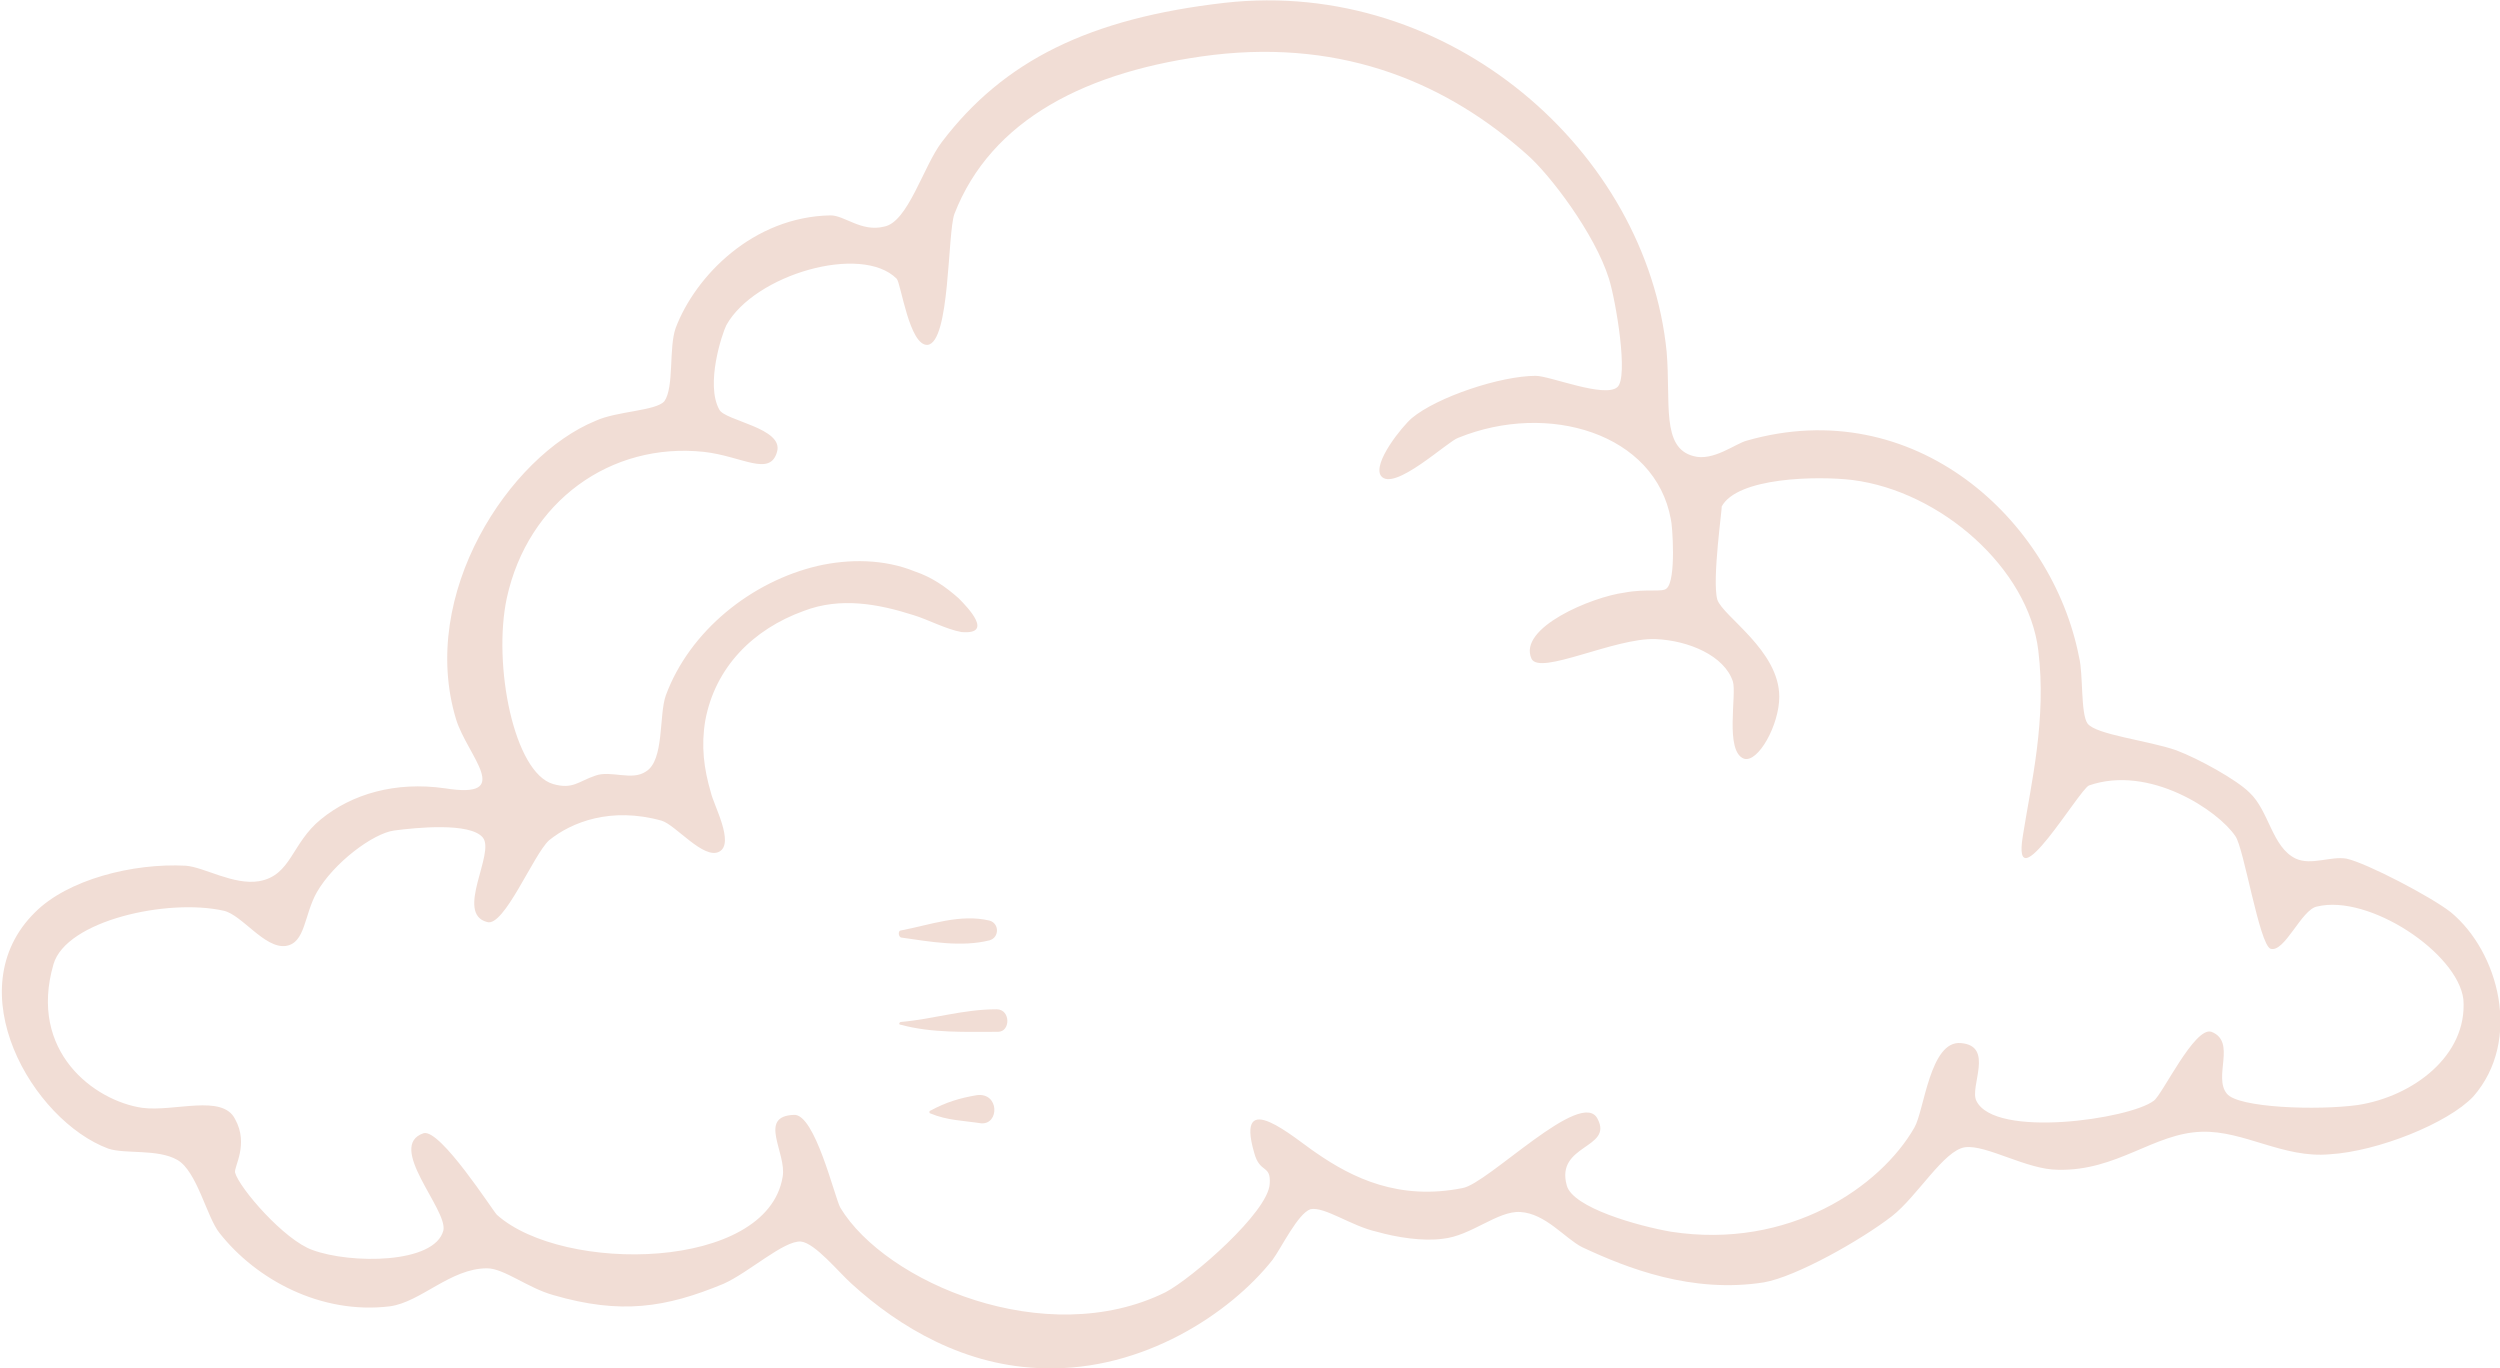 <?xml version="1.0" encoding="utf-8"?>
<!-- Generator: Adobe Illustrator 23.0.3, SVG Export Plug-In . SVG Version: 6.00 Build 0)  -->
<svg version="1.1" id="Ebene_1" xmlns="http://www.w3.org/2000/svg" xmlns:xlink="http://www.w3.org/1999/xlink" x="0px" y="0px"
	 viewBox="0 0 177.6 97.2" style="enable-background:new 0 0 177.6 97.2;" xml:space="preserve">
<style type="text/css">
	.st0{fill-rule:evenodd;clip-rule:evenodd;fill:#F1DDD5;}
</style>
<g>
	<path class="st0" d="M174.1,64.8c-1.4-1.1-6-3.5-7.4-3.8c-1.1-0.2-2.5,0.5-3.6,0c-1.7-0.8-1.9-3.4-3.3-4.7c-0.9-0.9-3.6-2.4-5.2-3
		c-2-0.7-5.7-1.1-6.3-1.9c-0.5-0.7-0.3-3.5-0.6-4.7c-1.9-9.8-11.7-18.8-23.6-15.4c-0.8,0.2-2.4,1.5-3.8,1.1
		c-2.3-0.6-1.6-3.8-1.9-7.4C117,10.8,103-1.6,87,0.2c-9.6,1.1-15.7,4.1-20.1,9.9c-1.3,1.7-2.4,5.7-4.1,6c-1.6,0.4-2.8-0.8-3.8-0.8
		c-5.5,0.1-9.6,4.3-11,8c-0.5,1.4-0.1,4.2-0.8,5.2c-0.6,0.7-3.4,0.7-4.9,1.4c-6.1,2.5-12.6,12.3-9.9,21.2c0.8,2.6,4.2,5.7-0.8,4.9
		c-3.5-0.5-6.6,0.4-8.8,2.2c-2.1,1.7-2.1,4-4.4,4.4c-1.8,0.3-3.9-1-5.2-1.1c-3.8-0.2-8.4,1-10.7,3.3c-5.6,5.5-0.2,14.8,5.2,16.8
		c1.2,0.4,3.5,0,4.9,0.8c1.4,0.8,2.1,4.1,3,5.2c2.6,3.3,7.2,5.8,12.1,5.2c2.2-0.3,4.3-2.7,6.9-2.7c1.2,0,2.9,1.4,4.7,1.9
		c4.8,1.4,8,0.9,12.1-0.8c1.8-0.8,4.3-3.1,5.5-3c1,0.1,2.7,2.2,3.6,3c3.4,3.1,8.1,5.9,13.7,6c7,0.2,13.2-3.9,16.2-7.7
		c0.6-0.8,1.8-3.3,2.7-3.6c1-0.2,2.9,1.2,4.7,1.6c1.4,0.4,3.3,0.7,4.7,0.5c2-0.2,3.9-2,5.5-1.9c1.8,0.1,3.2,1.9,4.4,2.5
		c3.2,1.5,7.8,3.3,12.9,2.5c2.3-0.4,6.9-3,9.1-4.7c1.8-1.4,3.7-4.7,5.2-4.9c1.5-0.2,4.4,1.6,6.6,1.6c4.2,0.1,6.8-2.6,10.2-2.7
		c3-0.1,5.8,1.9,9.1,1.6c3.4-0.2,8.4-2.2,10.2-4.1C179.2,73.9,177.5,67.6,174.1,64.8z M167.5,78.5c-2.9,0.4-8.5,0.2-9.3-0.8
		c-1-1.2,0.7-3.7-1.1-4.4c-1.2-0.4-3.5,4.5-4.1,4.9c-1.7,1.3-11.3,2.7-12.6,0c-0.5-1,1.3-3.9-1.1-4.1c-2.2-0.2-2.6,4.8-3.3,6
		c-2.4,4.2-8.9,8.7-17.3,7.4c-2.3-0.4-7-1.7-7.4-3.3c-0.8-2.9,3.3-2.6,2.2-4.7c-1.1-2.3-7.8,4.6-9.6,4.9c-4.5,0.9-7.8-0.7-10.4-2.5
		c-1.5-1-5.8-4.8-4.4,0c0.4,1.5,1.2,0.8,1.1,2.2c-0.1,2-5.5,6.7-7.4,7.7c-8.5,4.2-19.9-0.7-23.1-6c-0.4-0.7-1.8-6.7-3.3-6.6
		c-2.6,0.1-0.5,2.7-0.8,4.4c-1.1,6.7-15.6,6.9-20.3,2.7c-0.3-0.3-4-6.1-5.2-5.8c-2.7,0.9,1.7,5.4,1.4,6.9c-0.6,2.4-6.6,2.4-9.3,1.4
		c-2-0.7-5.2-4.4-5.5-5.5c-0.1-0.4,1-2,0-3.8c-0.9-1.8-4.3-0.5-6.6-0.8c-3.4-0.5-8.1-4-6.3-10.2c0.9-3.1,8.1-4.7,12.1-3.8
		c1.3,0.3,2.9,2.7,4.4,2.5c1.4-0.2,1.3-2.2,2.2-3.8c1.2-2.1,4-4.2,5.5-4.4c1.5-0.2,5.4-0.6,6.3,0.5c0.9,1.1-2,5.4,0.3,6
		c1.2,0.4,3.3-4.8,4.4-5.8c1.6-1.3,4.4-2.4,8-1.4c1,0.3,3,2.8,4.1,2.2c1.1-0.6-0.4-3.3-0.6-4.2c-0.5-1.7-0.7-3.3-0.4-5.1
		c0.7-3.8,3.4-6.5,7-7.8c2.6-1,5.3-0.5,7.8,0.3c1,0.3,2.3,1,3.4,1.2c2.3,0.2,0.5-1.7-0.2-2.4c-0.9-0.8-1.9-1.5-3.1-1.9
		c-2.2-0.9-4.7-0.9-6.9-0.4c-4.7,1.1-9.1,4.6-10.8,9.2c-0.5,1.4-0.1,4.6-1.4,5.4c-1,0.7-2.5-0.1-3.6,0.3c-1.2,0.4-1.6,1-3,0.6
		c-2.8-0.8-4.3-8.5-3.3-13.2c1.5-6.9,7.4-11.1,14-10.4c2.7,0.3,4.7,1.8,5.2,0c0.5-1.7-3.7-2.2-4.1-3c-1-1.8,0.2-5.4,0.5-6
		c2-3.6,9.6-5.8,12.1-3.3c0.3,0.3,0.9,4.8,2.2,4.7c1.6-0.2,1.4-7.9,1.9-9.3c2.6-6.7,9.4-10.2,18.4-11.3c9.4-1.1,16.7,2.1,22.3,7.1
		c1.6,1.4,4.8,5.6,5.8,8.8c0.5,1.6,1.4,7,0.6,7.7c-0.9,0.8-4.8-0.8-5.8-0.8c-2.5,0-7,1.5-8.8,3c-0.7,0.6-2.8,3.2-2.2,4.1
		c0.9,1.2,4.8-2.5,5.5-2.7c6.4-2.6,14-0.3,15.1,5.8c0.1,0.3,0.4,4.3-0.3,4.9c-0.3,0.3-1.4,0-3,0.3c-2.3,0.3-7.6,2.5-6.6,4.7
		c0.6,1.2,5.9-1.5,8.8-1.4c2.4,0.1,4.9,1.2,5.5,3c0.3,0.9-0.6,5,0.8,5.5c1,0.3,2.5-2.4,2.5-4.4c0-3.3-4-5.7-4.4-6.9
		c-0.4-1.4,0.4-6.8,0.3-6.6c1.1-2.1,6.8-2.2,9.3-1.9c6.3,0.8,12.5,6.3,13.2,12.1c0.6,4.9-0.5,9.4-1.1,13.2c-0.8,4.9,4-3.3,4.7-3.6
		c4.3-1.5,9.2,1.8,10.4,3.6c0.6,0.8,1.7,7.7,2.5,8c1,0.3,2.2-2.8,3.3-3c3.7-0.9,10,3.3,10.4,6.6C175.3,75,171.4,77.9,167.5,78.5z"/>
	<path class="st0" d="M70.3,66.8c0.7-0.2,0.7-1.2,0-1.4c-2.1-0.5-4.2,0.3-6.3,0.7c-0.2,0-0.2,0.4,0,0.5
		C66.1,66.9,68.3,67.3,70.3,66.8z"/>
	<path class="st0" d="M70.8,71.7c-2.4,0-4.5,0.7-6.8,0.9c-0.1,0-0.2,0.2,0,0.2c2.2,0.6,4.6,0.5,6.9,0.5
		C71.8,73.3,71.8,71.7,70.8,71.7z"/>
	<path class="st0" d="M69.4,77.8c-1.2,0.2-2.2,0.5-3.3,1.1c-0.1,0-0.1,0.2,0,0.2c1.2,0.5,2.3,0.5,3.6,0.7C71,79.9,71,77.6,69.4,77.8
		z"/>
</g>
</svg>
